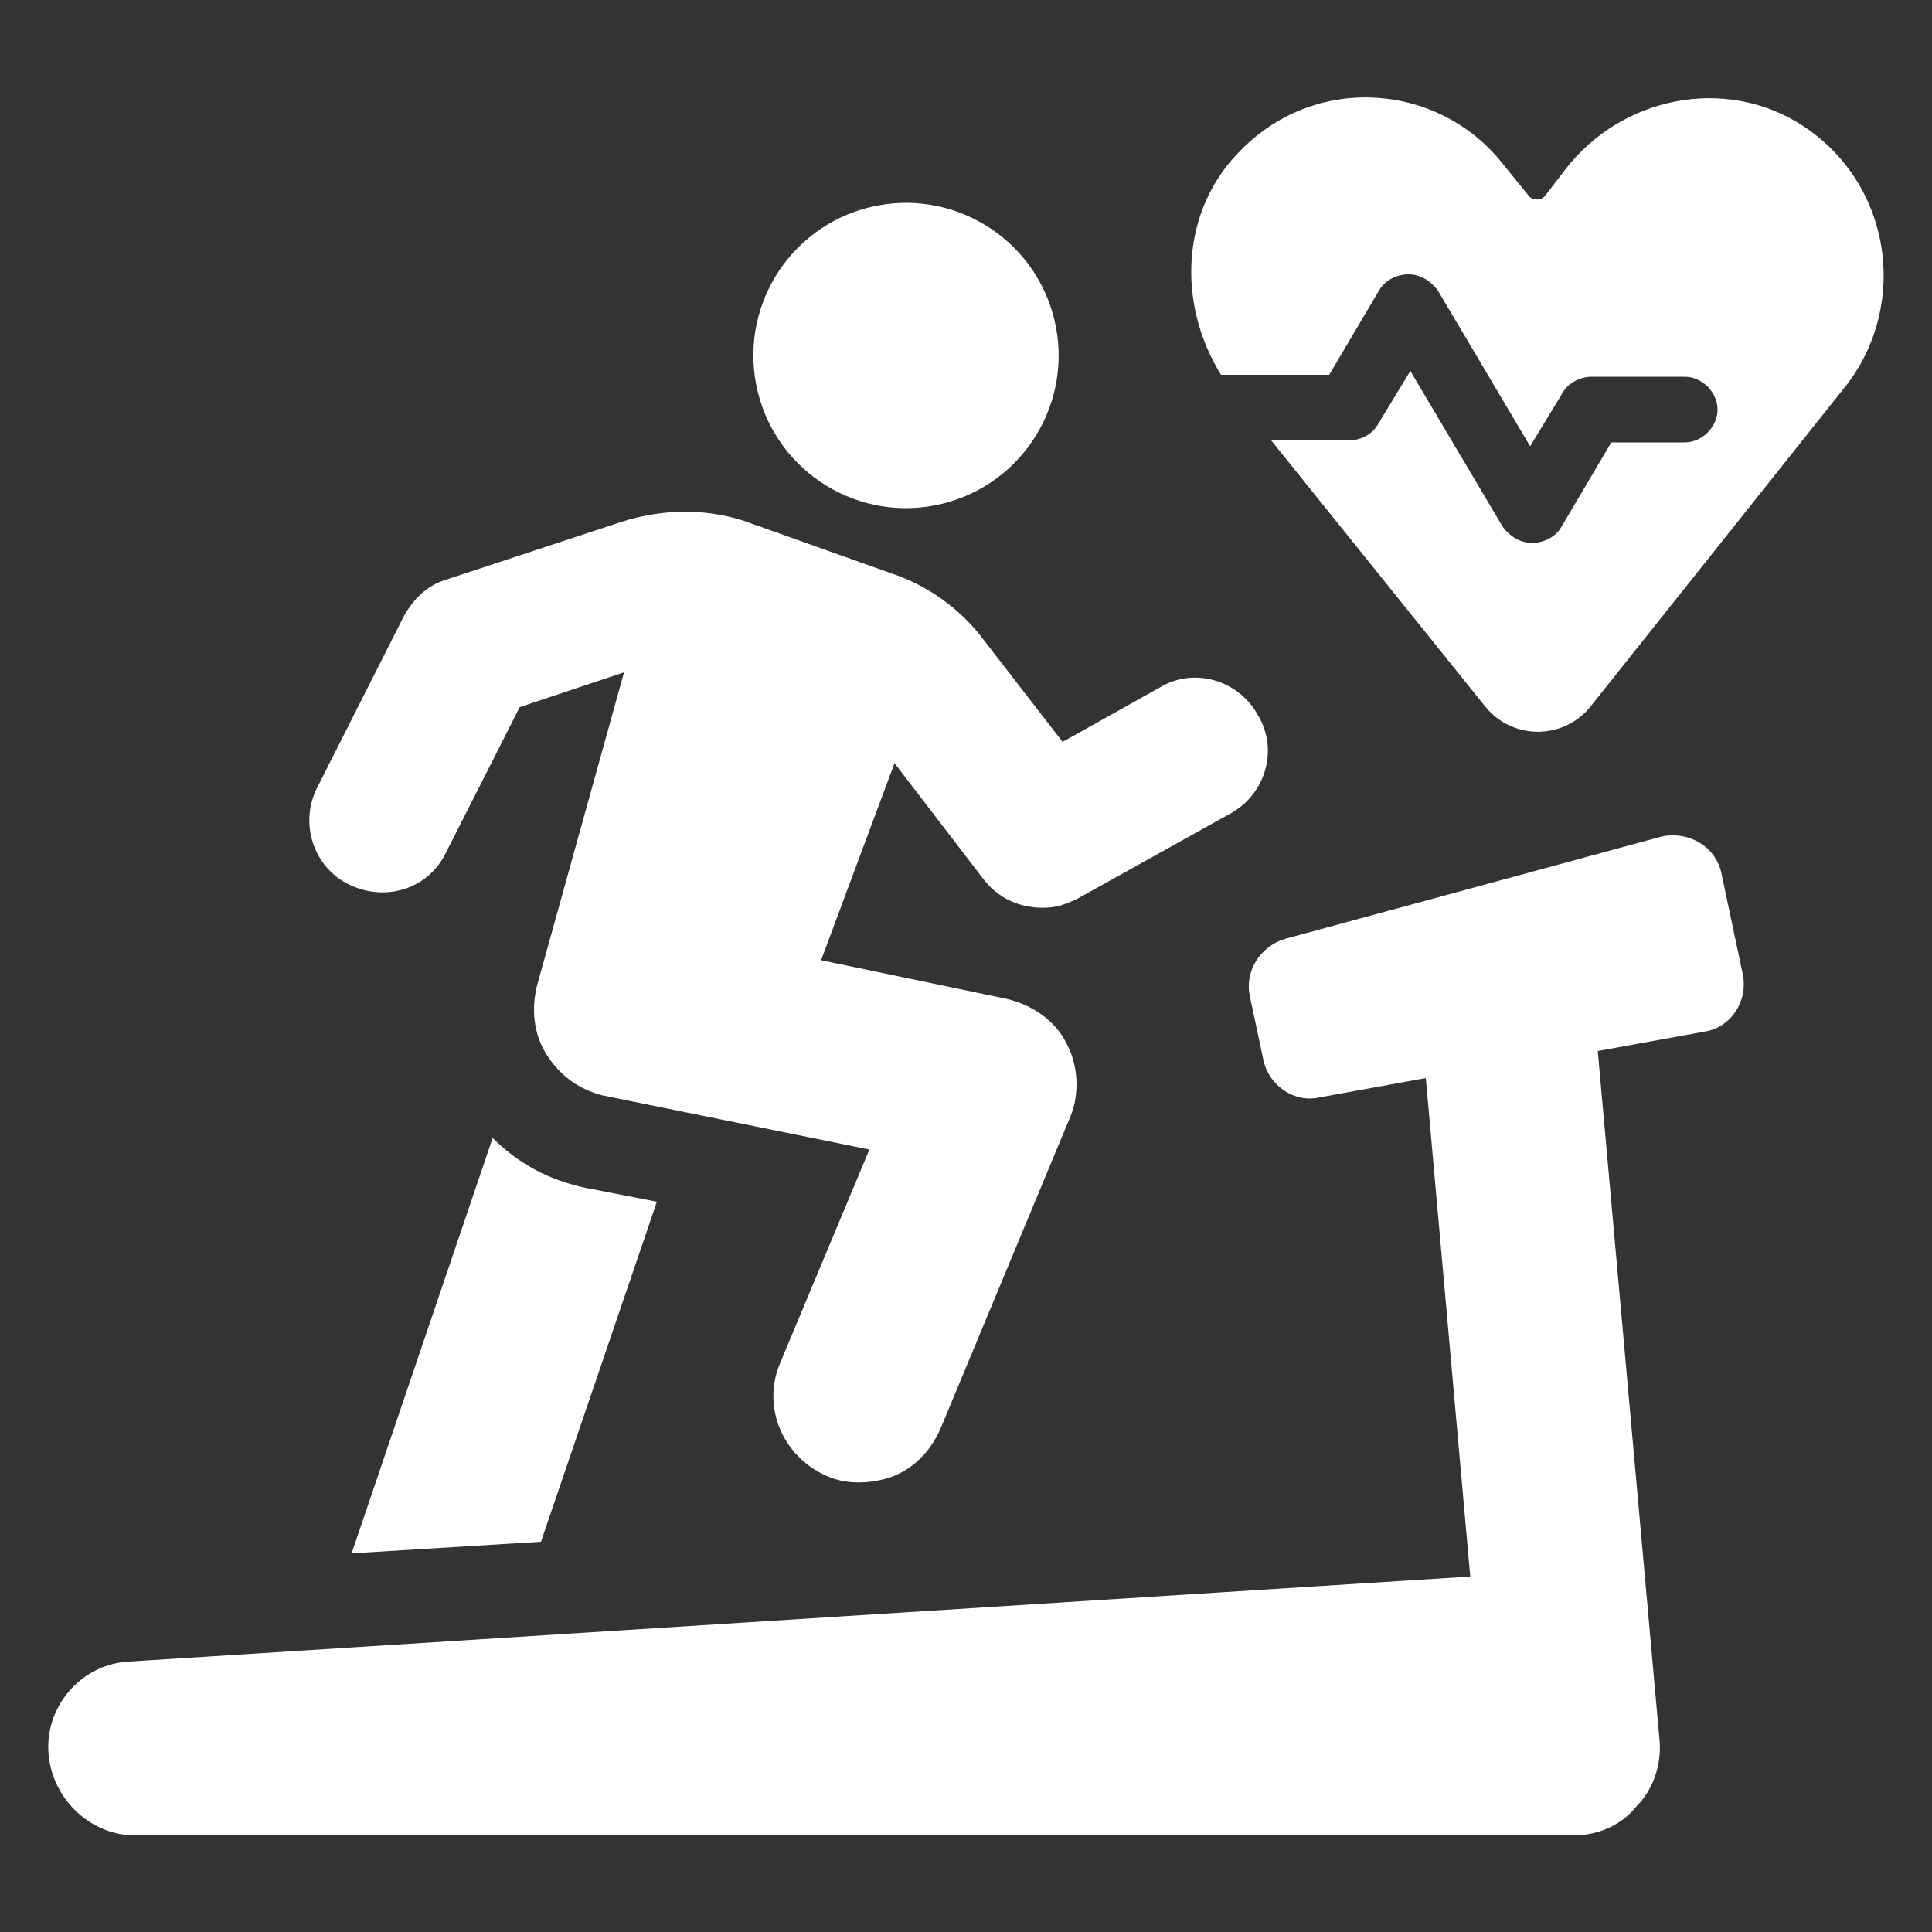 <svg width="100" height="100" viewBox="0 0 100 100" fill="none" xmlns="http://www.w3.org/2000/svg">
<rect x="0" y="0" width="100" height="100" fill="#333333" stroke="none"/>
<g clip-path="url(#clip0)">
<path d="M93.3 6.5C89.3 3.9 83.9 5 81 8.8L80 10.1C79.8 10.4 79.3 10.4 79.1 10.1L77.8 8.5C74.5 4.3 68.2 3.8 64.3 7.7C61.1 10.8 60.9 15.7 63.2 19.4H68.8L71.4 15C71.7 14.5 72.3 14.2 72.9 14.2C73.5 14.2 74 14.5 74.4 15L79.2 23.1L80.9 20.3C81.2 19.8 81.8 19.5 82.4 19.5H87.2C88.1 19.5 88.9 20.3 88.9 21.2C88.9 22.1 88.1 22.9 87.2 22.9H83.4L80.8 27.3C80.5 27.8 79.9 28.1 79.3 28.1C78.7 28.1 78.2 27.8 77.8 27.3L73 19.2L71.3 22C71 22.5 70.4 22.8 69.8 22.8H65.8L76.9 36.6C78.3 38.3 80.9 38.3 82.3 36.6L95.6 19.9C98.8 15.7 97.9 9.5 93.3 6.5Z" fill="white"/>
<path d="M25.5 58.9L18.2 80.4L28 79.8L34 62.2L30.4 61.5C28.4 61.1 26.8 60.2 25.5 58.9Z" fill="white"/>
<path d="M48.757 26.078C52.997 25.049 55.6 20.779 54.572 16.539C53.544 12.299 49.273 9.695 45.033 10.723C40.793 11.752 38.189 16.023 39.218 20.263C40.246 24.503 44.517 27.106 48.757 26.078Z" fill="white"/>
<path d="M18.1 45.8C20 46.7 22.2 46 23.1 44.1L26.9 36.6L32.3 34.8L27.8 51C27.5 52.2 27.6 53.5 28.3 54.6C29 55.7 30 56.4 31.2 56.7L45 59.5L40.4 70.5C39.4 72.8 40.5 75.4 42.8 76.4C43.7 76.8 44.7 76.8 45.6 76.6C47 76.3 48.1 75.3 48.7 73.9L55.4 57.8C55.9 56.6 55.8 55.1 55.2 54C54.6 52.8 53.4 52 52.1 51.7L42.5 49.7L46.3 39.5L50.9 45.5C51.8 46.7 53.3 47.2 54.8 46.9C55.1 46.8 55.4 46.7 55.8 46.5L63.7 42.1C65.5 41.1 66.2 38.8 65.1 37C64.1 35.2 61.8 34.5 60 35.6L55 38.4L50.9 33.1C49.7 31.5 48 30.3 46.2 29.7L38.9 27.1C36.8 26.3 34.4 26.3 32.2 27L23.1 30C22.1 30.3 21.4 31 20.9 31.9L16.4 40.8C15.5 42.6 16.2 44.9 18.1 45.8Z" fill="white"/>
<path d="M89.1 45.2C88.8 43.8 87.4 43 86 43.3L66.5 48.6C65.2 49 64.4 50.3 64.7 51.6L65.4 54.9C65.7 56.2 67 57.1 68.3 56.8L73.8 55.8L76.1 81.6L6.7 86C4.3 86.1 2.4 88.2 2.5 90.6C2.6 93 4.6 95 7 95H81.4C82.7 95 83.9 94.5 84.7 93.5C85.6 92.6 86 91.3 85.9 90.1L82.7 54.4L88.2 53.4C89.6 53.2 90.5 51.8 90.2 50.4L89.1 45.2Z" fill="white"/>
</g>
<defs>
<clipPath id="clip0">
<rect width="100" height="100" fill="white"/>
</clipPath>
</defs>
</svg>
